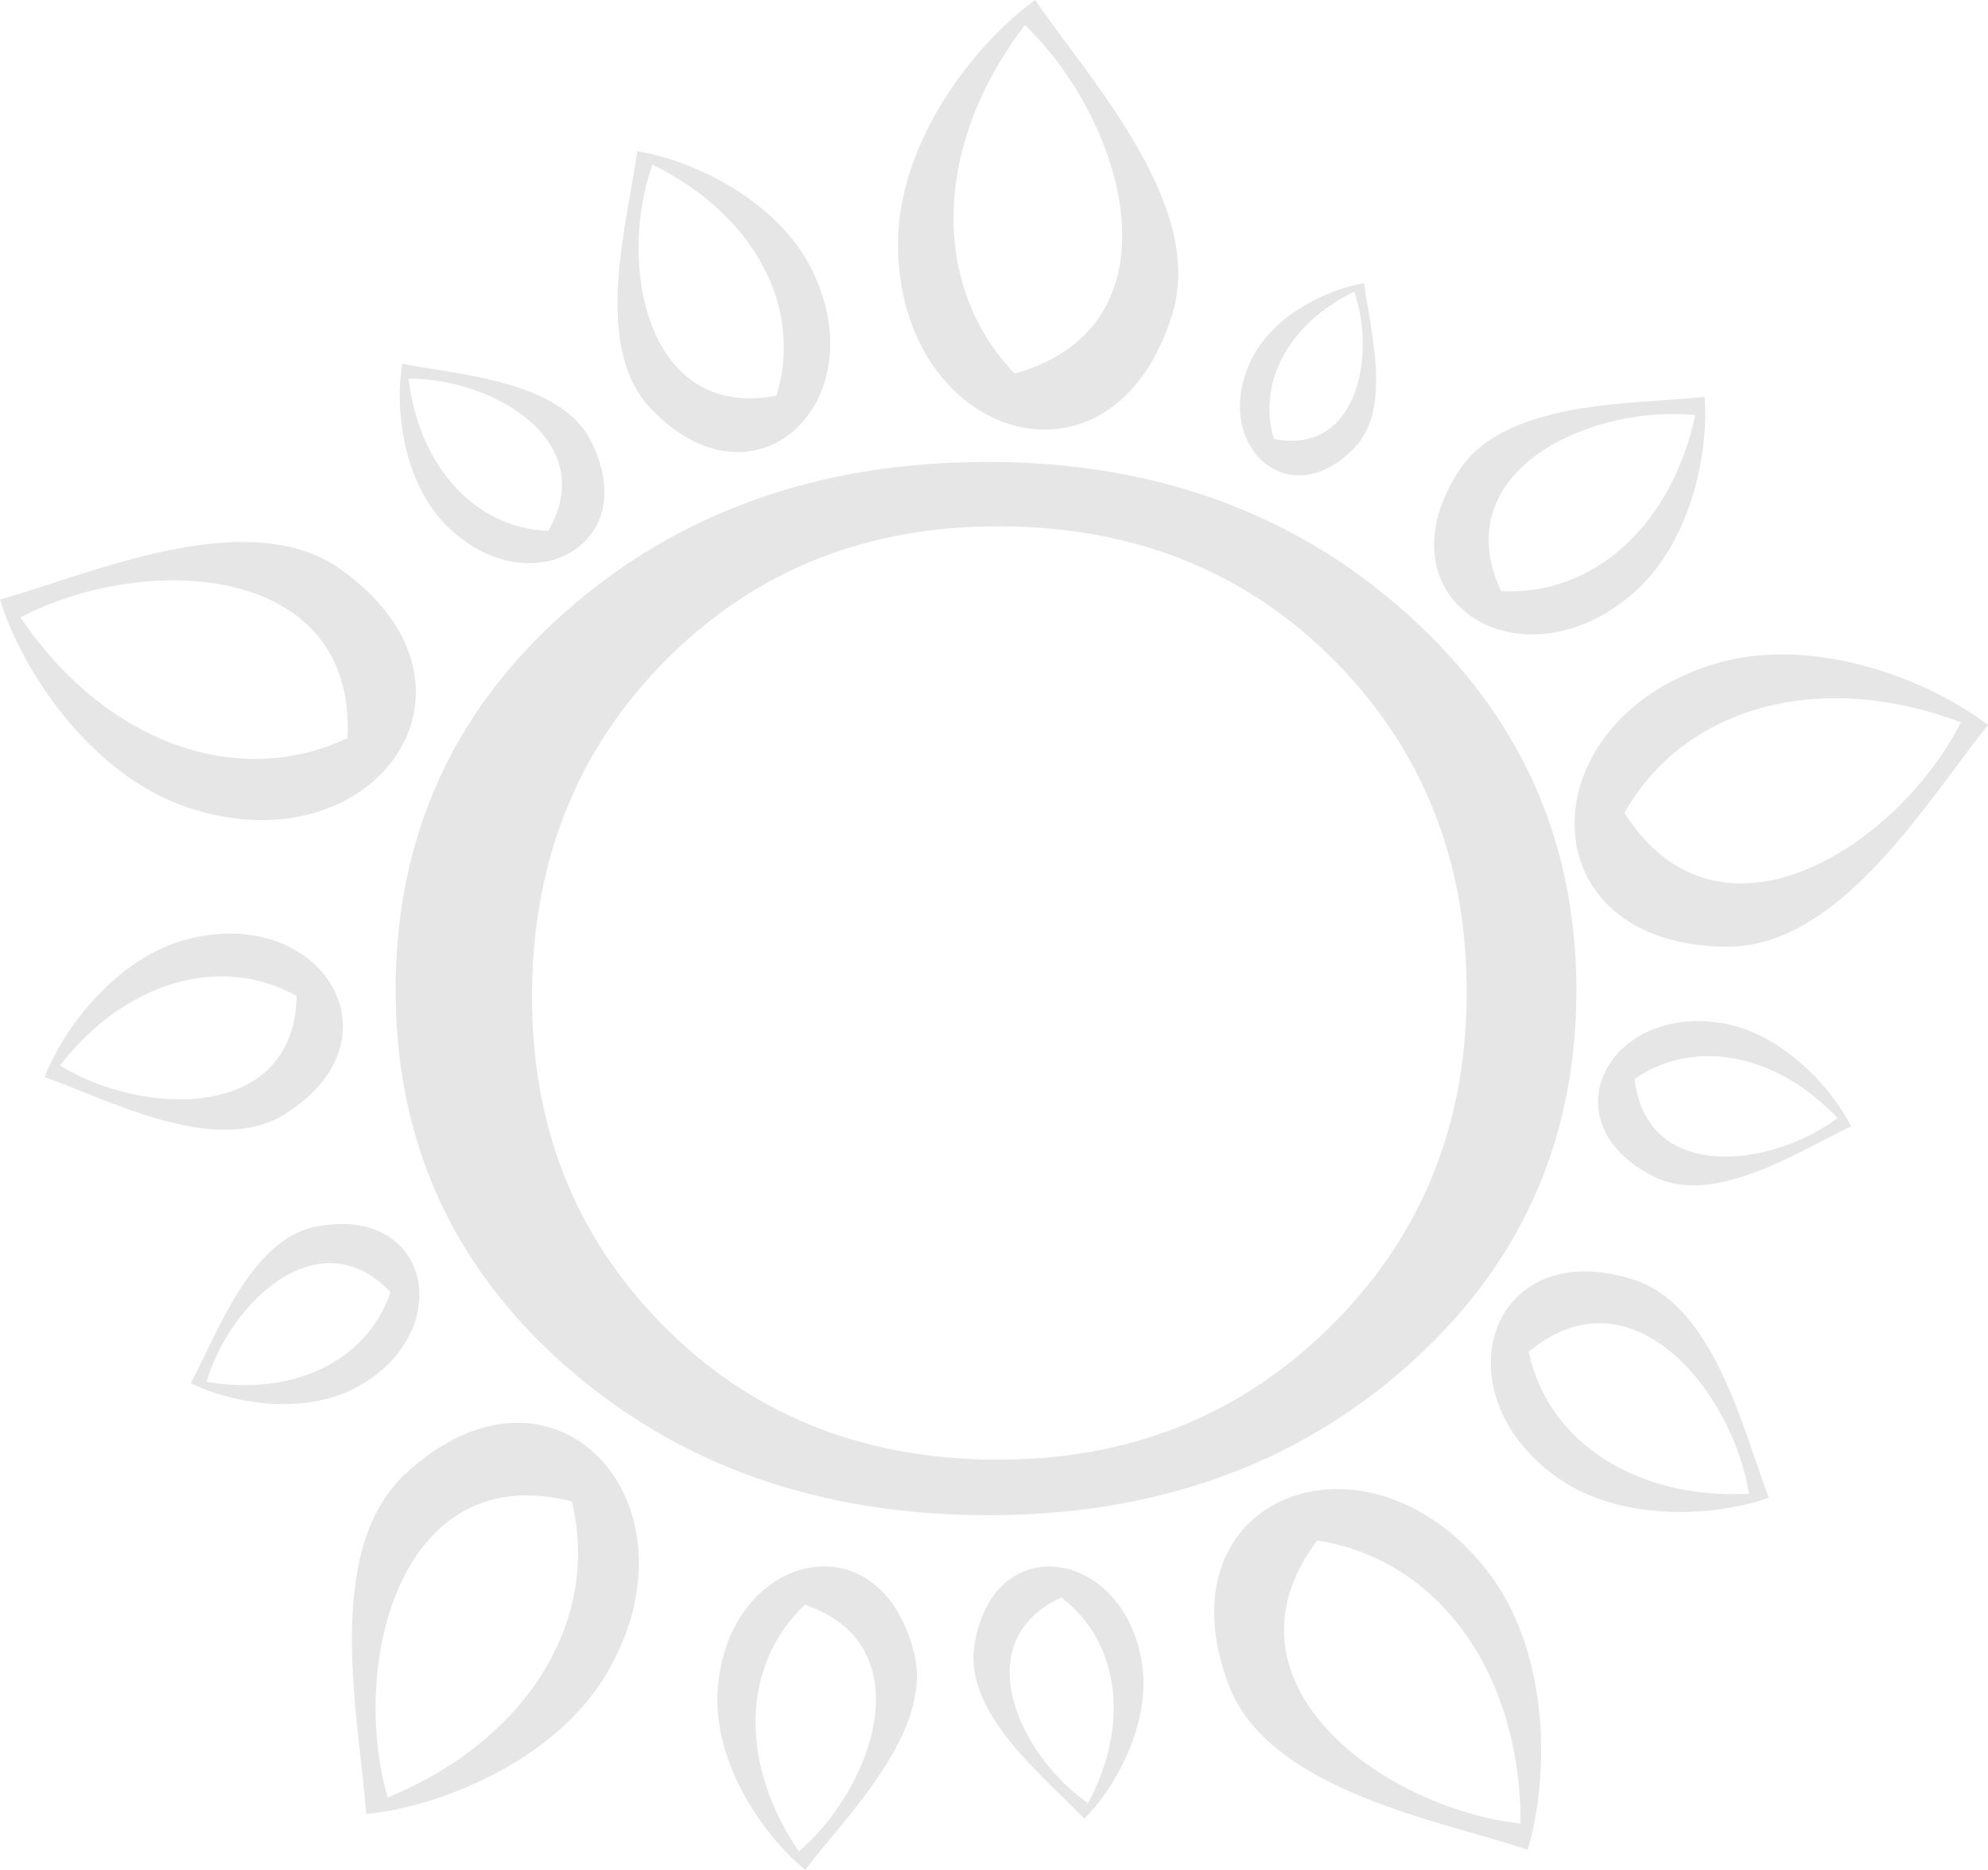 <svg xmlns="http://www.w3.org/2000/svg" viewBox="0 0 543.45 510.96"><defs><style>.a{opacity:0.1;}.b{fill-rule:evenodd;}</style></defs><title>solful-banner-bg-20</title><g class="a"><path class="b" d="M384.57,167.68Q338.23,126.25,270,126.24q-69.11,0-115.48,41T108.15,270.54q0,61.85,46.34,102.67T270,414.1q68.72,0,114.83-40.89t46.1-102.67Q430.9,209.15,384.57,167.68ZM363.21,363q-37.12,36.36-91.63,35.92-54.84-.45-90.78-37.16t-35.36-91q.58-54.63,37.21-91t91.48-35.92q55.19.45,91.27,37.33t35.54,91.58Q400.37,326.64,363.21,363Z"/><path class="b" d="M370.35,122.29c10.34-10.78,4.12-32.58,2.54-44.88-9.5,1.47-24.58,8.4-30.69,20.62C330.73,121.09,352,141.48,370.35,122.29Zm-.15-42.56c6.06,17.32.88,44.78-21.94,40.24C343.54,104.38,352.58,88.19,370.19,79.73Z"/><path class="b" d="M445.86,162.65c16.38-13.71,21.38-39.17,20.1-54.17-19.24,2.07-54.63.66-67.26,20.33C376.24,163.73,415.08,188.57,445.86,162.65Zm17.56-49.21c-6.34,29.83-27.62,49.51-53.11,48.09C395.09,128.51,434.91,110.55,463.42,113.44Z"/><path class="b" d="M161.38,120.22C152.88,103.91,125,102.42,110,99.4c-2.09,11.67,0,32,11.83,44C144.17,166,176.41,149.29,161.38,120.22Zm-11.49,24.87c-20.11-.73-35.39-17.74-38.2-41.62C134.3,103.32,164.23,120.29,149.89,145.09Z"/><path class="b" d="M222,73.81c-9.44-19.18-32.94-30.13-47.8-32.49-2.61,19.21-12.48,53.21,3.57,70.18C206.26,141.67,239.71,110,222,73.81ZM178.34,45c27.45,13.36,41.44,38.74,33.91,63.12C176.58,115,168.72,72,178.34,45Z"/><path class="b" d="M470.34,279.54c-31.38-4.83-47.36,27.75-18,42.13,16.54,8.09,39.79-7.33,53.67-13.82C500.76,297.23,487,282.14,470.34,279.54Zm-23.49,15.32c16.54-11.38,38.94-6.8,55.46,10.69C484.25,319.17,450.08,323.35,446.85,294.86ZM468.4,181.53c-51.18,15.78-51.34,77.1,3.88,77.2,31.08,0,55-40.6,71.17-60.59C527.59,185.9,495.53,173.17,468.4,181.53Zm-24.34,40.62c16.71-29.54,54.08-39.13,92-24.73C518.75,231.35,470,263,444.06,222.14Z"/><path class="b" d="M245.48,67.1c.39,53.56,59.06,71.36,75.05,18.5,9-29.75-23.06-64.31-37.55-85.6C266.71,11.66,245.29,38.71,245.48,67.1Zm31.89,35c-23.47-24.5-21.92-63,2.8-95.25C307.69,33.22,323.93,89,277.38,102.1Z"/><path class="b" d="M51.62,220.79c50.88,16.72,86.48-33.21,41.48-65.22-25.33-18-68.31,1.34-93.1,8.28C5.86,183,24.66,211.92,51.62,220.79ZM95,201.73c-30.71,14.43-66.75.65-89.39-33C39.36,151,97.4,153.42,95,201.73Z"/><path class="b" d="M97.24,379.26c27.74-14.78,21-50.12-10.81-44.05C68.53,338.64,59.28,364.7,52.16,378,62.65,383.31,82.54,387.09,97.24,379.26Zm9.52-26.11C100.42,372,80,381.71,56.48,377.63,62.7,356.14,87.28,332.52,106.76,353.16Z"/><path class="b" d="M220.11,511c11.05-14.49,35-37.69,29.81-59.06-9.28-38-51.42-27.63-53.75,10.21C194.95,482.16,209.06,502.09,220.11,511ZM218.39,506c-16.24-23.7-15.87-51,1.66-67.43C252.46,449.63,238.85,488.43,218.39,506Zm93.73-51.86c-5.26-31.43-41.39-36.37-45.82-3.82-2.48,18.32,19.58,35.6,30.09,46.75C304.85,488.71,314.9,470.81,312.12,454.16Zm-22-17.57c16.08,12.19,18.79,35,7.3,56.22C278.76,479.89,264,448.66,290.1,436.59ZM166.27,456.64c26.61-46.48-15.13-91.39-55.55-53.75C88,424.08,98.29,470.07,100.1,495.75,120,493.87,152.16,481.28,166.27,456.64Zm-9.95-46.29c8,33-12.79,65.51-50.35,80.9C95.46,454.62,109.49,398.25,156.32,410.35Z"/><path class="b" d="M446.5,349.7C406.92,337.1,393,381,426,404c17.53,12.2,43.38,10.41,57.55,5.32C476.56,391.3,468.76,356.77,446.5,349.7Zm31.63,58.52c-30.46,1.61-55-13.86-60.22-38.79C445.8,346.09,473.49,379.9,478.13,408.22Zm-71.47,21.21c-32.83-42.32-90.26-20.84-70.86,30.87,10.94,29.08,57.38,37.09,81.81,45.21C423.45,486.36,424.06,451.86,406.66,429.43ZM360.07,421c33.53,5.21,55.7,36.79,55.62,77.38C377.81,494.12,331,459.67,360.07,421Z"/><path class="b" d="M12.2,294.34c17.18,6.09,46.59,21.82,65.34,10.34,33.32-20.43,10.6-57.41-26.14-48.06C31.93,261.58,17.27,281.11,12.2,294.34Zm4.18-3.15c17.61-22.7,43.73-30.69,64.71-19C80.48,306.4,39.37,305.29,16.38,291.19Z"/></g></svg>
